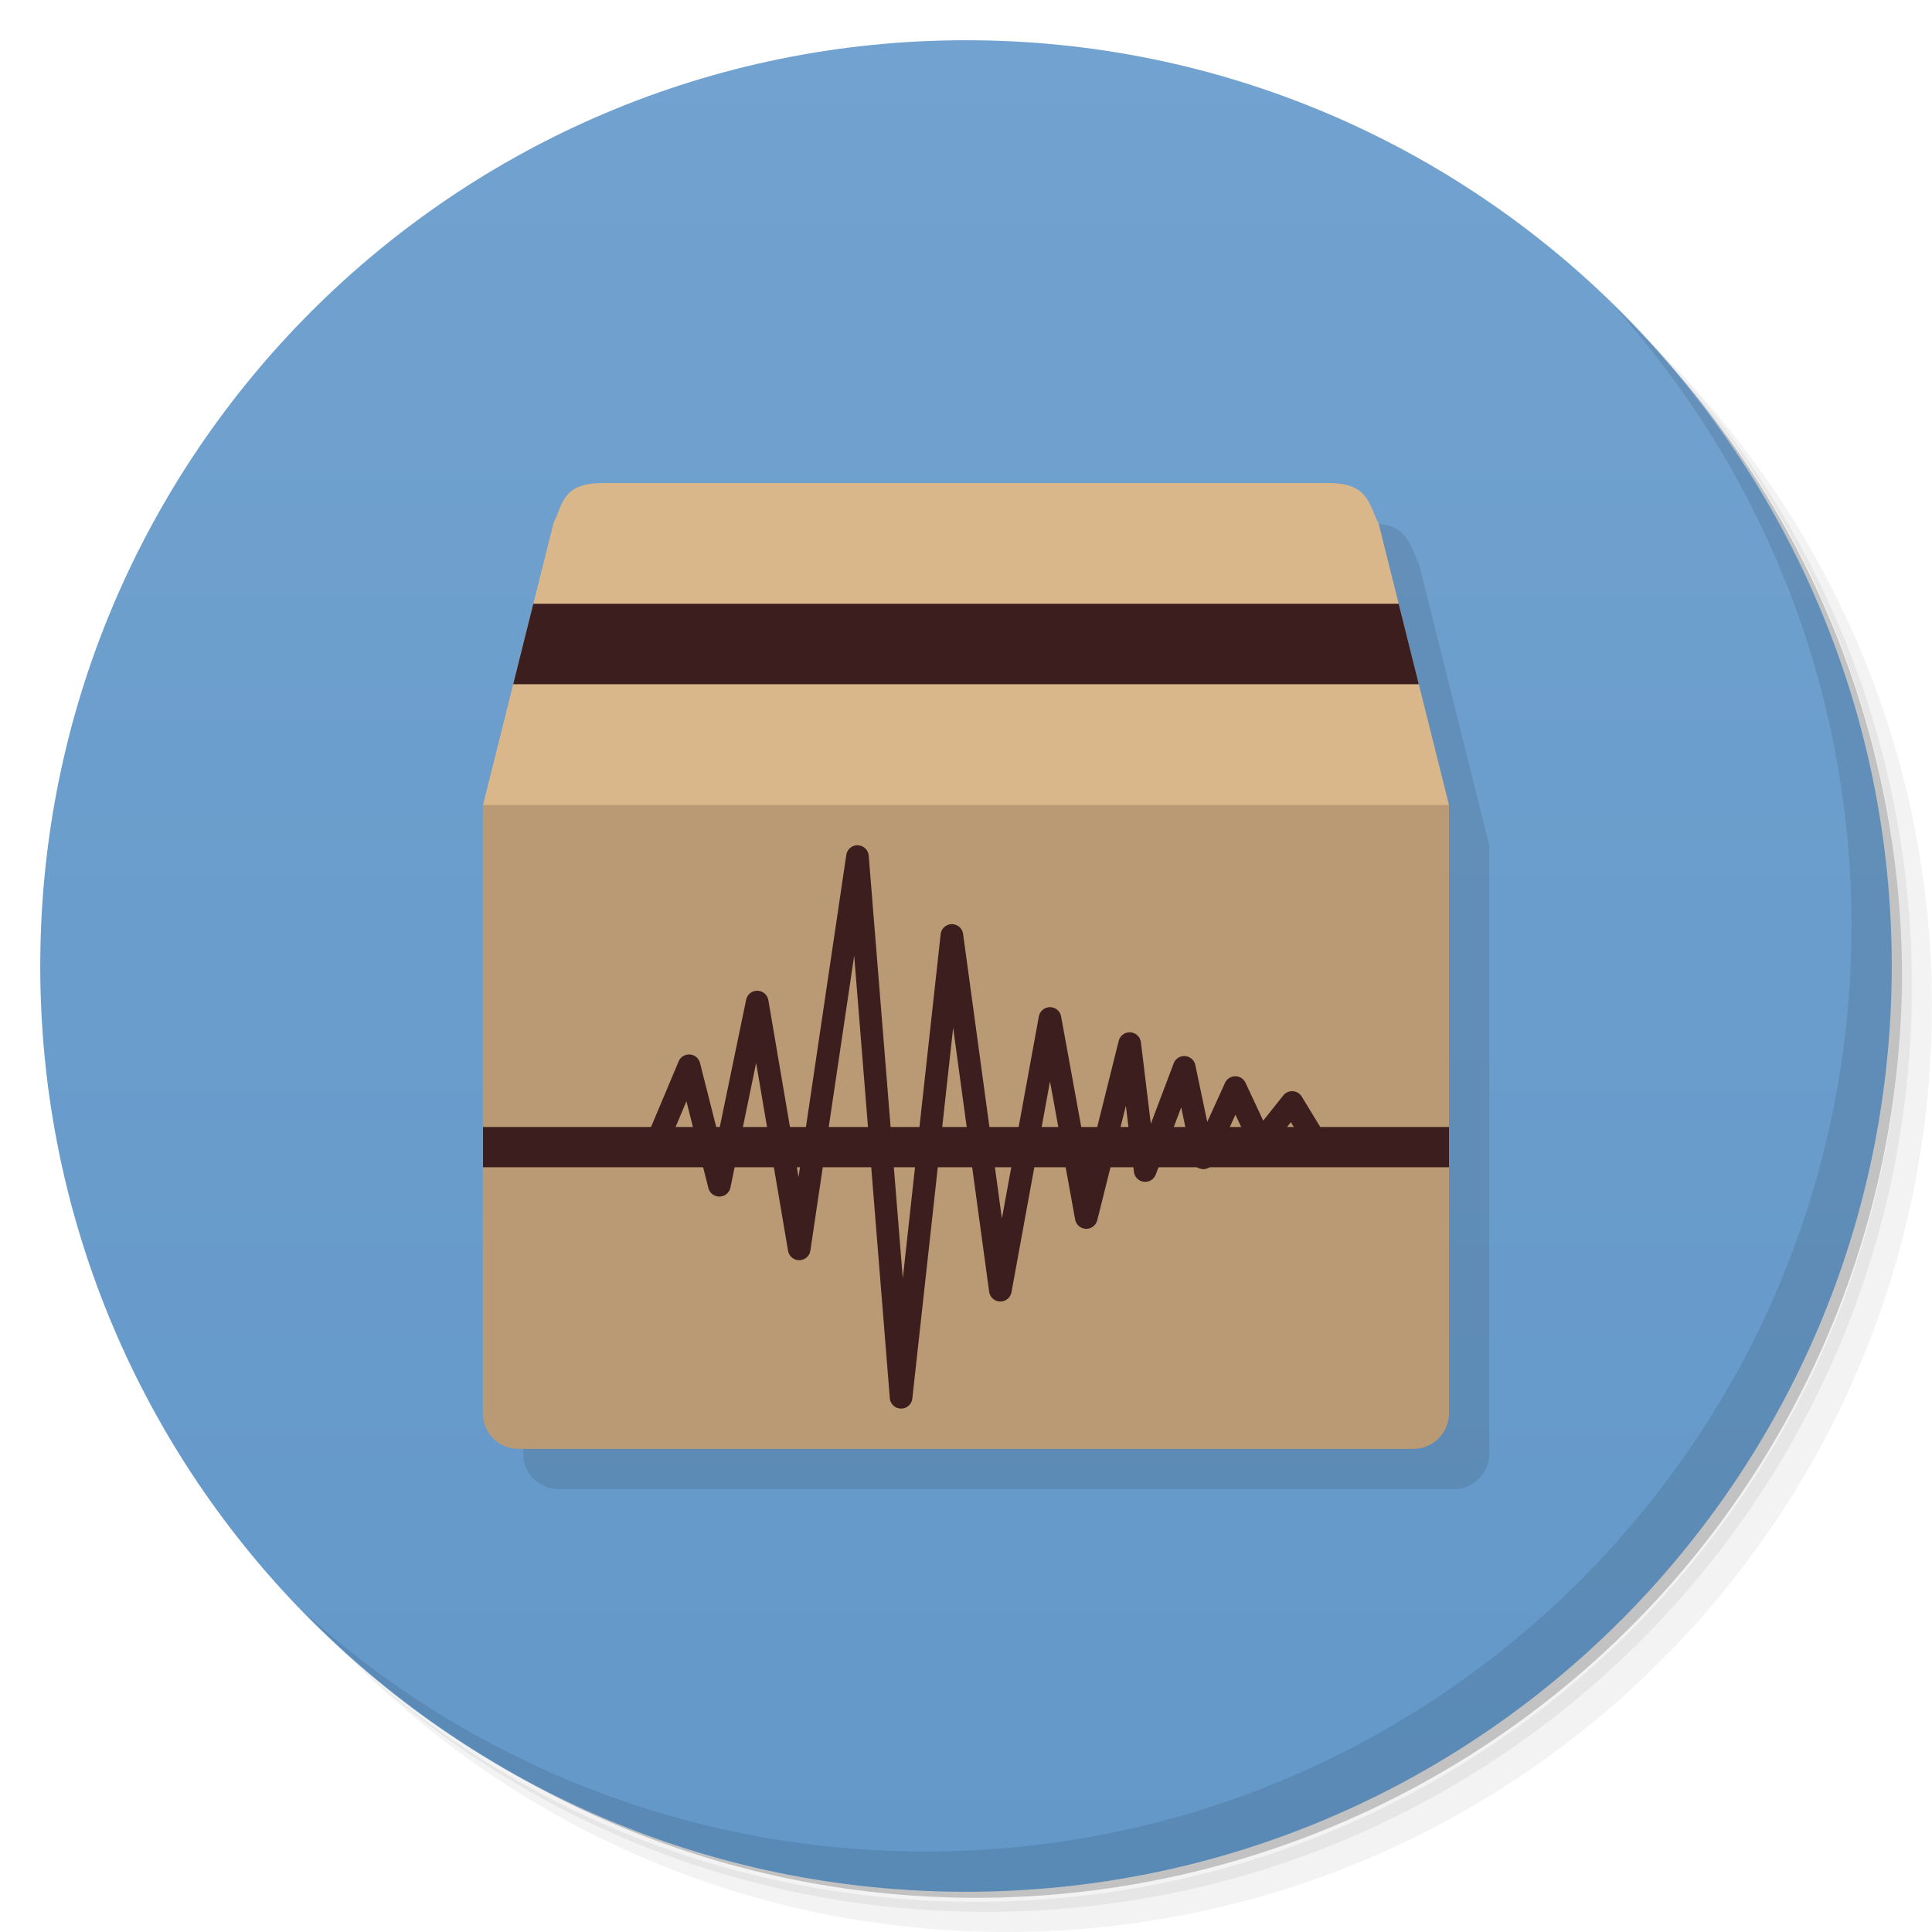 <?xml version="1.0" encoding="UTF-8" standalone="no"?>
<svg
   xmlns:dc="http://purl.org/dc/elements/1.1/"
   xmlns:cc="http://creativecommons.org/ns#"
   xmlns:rdf="http://www.w3.org/1999/02/22-rdf-syntax-ns#"
   xmlns:svg="http://www.w3.org/2000/svg"
   xmlns="http://www.w3.org/2000/svg"
   xmlns:sodipodi="http://sodipodi.sourceforge.net/DTD/sodipodi-0.dtd"
   xmlns:inkscape="http://www.inkscape.org/namespaces/inkscape"
   viewBox="0 0 48 48"
   id="svg2"
   version="1.1"
   inkscape:version="0.91 r13725"
   sodipodi:docname="lash_panel.svg">
  <sodipodi:namedview
     pagecolor="#ffffff"
     bordercolor="#666666"
     borderopacity="1"
     objecttolerance="10"
     gridtolerance="10"
     guidetolerance="10"
     inkscape:pageopacity="0"
     inkscape:pageshadow="2"
     inkscape:window-width="1580"
     inkscape:window-height="838"
     id="namedview58"
     showgrid="false"
     inkscape:zoom="13.906433"
     inkscape:cx="37.269422"
     inkscape:cy="17.823315"
     inkscape:window-x="10"
     inkscape:window-y="796"
     inkscape:window-maximized="0"
     inkscape:current-layer="svg2"
     inkscape:object-nodes="false"
     inkscape:snap-smooth-nodes="false">
    <inkscape:grid
       type="xygrid"
       id="grid3492" />
  </sodipodi:namedview>
  <defs
     id="defs4">
    <linearGradient
       id="linearGradient3764"
       x1="1"
       x2="47"
       gradientUnits="userSpaceOnUse"
       gradientTransform="matrix(0,-1,1,0,-1.5e-6,48)">
      <stop
         style="stop-color:#6398c9;stop-opacity:1"
         id="stop7" />
      <stop
         offset="1"
         style="stop-color:#72a2cf;stop-opacity:1"
         id="stop9" />
    </linearGradient>
  </defs>
  <g
     id="g11">
    <path
       d="m 36.31 5 c 5.859 4.062 9.688 10.831 9.688 18.5 c 0 12.426 -10.07 22.5 -22.5 22.5 c -7.669 0 -14.438 -3.828 -18.5 -9.688 c 1.037 1.822 2.306 3.499 3.781 4.969 c 4.085 3.712 9.514 5.969 15.469 5.969 c 12.703 0 23 -10.298 23 -23 c 0 -5.954 -2.256 -11.384 -5.969 -15.469 c -1.469 -1.475 -3.147 -2.744 -4.969 -3.781 z m 4.969 3.781 c 3.854 4.113 6.219 9.637 6.219 15.719 c 0 12.703 -10.297 23 -23 23 c -6.081 0 -11.606 -2.364 -15.719 -6.219 c 4.16 4.144 9.883 6.719 16.219 6.719 c 12.703 0 23 -10.298 23 -23 c 0 -6.335 -2.575 -12.06 -6.719 -16.219 z"
       style="opacity:0.05"
       id="path13" />
    <path
       d="m 41.28 8.781 c 3.712 4.085 5.969 9.514 5.969 15.469 c 0 12.703 -10.297 23 -23 23 c -5.954 0 -11.384 -2.256 -15.469 -5.969 c 4.113 3.854 9.637 6.219 15.719 6.219 c 12.703 0 23 -10.298 23 -23 c 0 -6.081 -2.364 -11.606 -6.219 -15.719 z"
       style="opacity:0.1"
       id="path15" />
    <path
       d="m 31.25 2.375 c 8.615 3.154 14.75 11.417 14.75 21.13 c 0 12.426 -10.07 22.5 -22.5 22.5 c -9.708 0 -17.971 -6.135 -21.12 -14.75 a 23 23 0 0 0 44.875 -7 a 23 23 0 0 0 -16 -21.875 z"
       style="opacity:0.2"
       id="path17" />
  </g>
  <g
     id="g19">
    <path
       d="m 24 1 c 12.703 0 23 10.297 23 23 c 0 12.703 -10.297 23 -23 23 -12.703 0 -23 -10.297 -23 -23 0 -12.703 10.297 -23 23 -23 z"
       style="fill:url(#linearGradient3764);fill-opacity:1"
       id="path21" />
  </g>
  <g
     id="g23">
    <g
       id="g25">
      <g
         transform="translate(1,1)"
         id="g27">
        <g
           style="opacity:0.1"
           id="g29">
          <!-- color: #72a2cf -->
          <g
             id="g31">
            <path
               d="m 12 20 l 1.75 -7 c 0.25 -0.539 0.25 -1 1.25 -1 c 3.492 0 12.938 0 18 0 c 1 0 1 0.52 1.25 1 l 1.75 7 l -12 3 m -12 -3"
               style="fill:#000;fill-opacity:1;stroke:none;fill-rule:nonzero"
               id="path33" />
            <path
               d="m 36 20 l 0 15.11 c 0 0.492 -0.395 0.887 -0.887 0.887 l -22.23 0 c -0.492 0 -0.887 -0.395 -0.887 -0.887 c 0 -4.371 0 9.18 0 -15.11 m 24 0"
               style="fill:#000;fill-opacity:1;stroke:none;fill-rule:nonzero"
               id="path35" />
            <path
               d="m 21.5 12 l 5.102 0 l 0.398 13 l -3 -3 l -3 3 m 0.5 -13"
               style="fill:#000;fill-opacity:0.8;stroke:none;fill-rule:nonzero"
               id="path37" />
            <path
               d="m 21.19,20 -0.188,5 3,-3 3,3 -0.156,-5 m -5.656,0"
               id="use39"
               style="fill:#000000;fill-opacity:0.051;fill-rule:nonzero;stroke:none"
               inkscape:connector-curvature="0" />
          </g>
        </g>
      </g>
    </g>
  </g>
  <path
     inkscape:connector-curvature="0"
     id="path47"
     style="fill:#dab78b;fill-opacity:1;fill-rule:nonzero;stroke:none"
     d="m 12,20 1.75,-7 C 14,12.461 14,12 15,12 c 3.492,0 12.938,0 18,0 1,0 1,0.52 1.25,1 L 36,20 24,23 M 12,20" />
  <path
     inkscape:connector-curvature="0"
     id="path49"
     style="fill:#b99a75;fill-opacity:1;fill-rule:nonzero;stroke:none"
     d="m 36,20 0,15.11 c 0,0.492 -0.395,0.887 -0.887,0.887 l -22.23,0 c -0.492,0 -0.887,-0.395 -0.887,-0.887 0,-4.371 0,9.18 0,-15.11 m 24,0" />
  <g
     id="g54">
    <path
       d="m 40.03 7.531 c 3.712 4.084 5.969 9.514 5.969 15.469 0 12.703 -10.297 23 -23 23 c -5.954 0 -11.384 -2.256 -15.469 -5.969 4.178 4.291 10.01 6.969 16.469 6.969 c 12.703 0 23 -10.298 23 -23 0 -6.462 -2.677 -12.291 -6.969 -16.469 z"
       style="opacity:0.1"
       id="path56" />
  </g>
  <path
     style="color:#000000;font-style:normal;font-variant:normal;font-weight:normal;font-stretch:normal;font-size:medium;line-height:normal;font-family:sans-serif;text-indent:0;text-align:start;text-decoration:none;text-decoration-line:none;text-decoration-style:solid;text-decoration-color:#000000;letter-spacing:normal;word-spacing:normal;text-transform:none;direction:ltr;block-progression:tb;writing-mode:lr-tb;baseline-shift:baseline;text-anchor:start;white-space:normal;clip-rule:nonzero;display:inline;overflow:visible;visibility:visible;opacity:1;isolation:auto;mix-blend-mode:normal;color-interpolation:sRGB;color-interpolation-filters:linearRGB;solid-color:#000000;solid-opacity:1;fill:#3c1e1e;fill-opacity:1;fill-rule:evenodd;stroke:none;stroke-width:0.562;stroke-linecap:round;stroke-linejoin:round;stroke-miterlimit:4;stroke-dasharray:none;stroke-dashoffset:0;stroke-opacity:1;color-rendering:auto;image-rendering:auto;shape-rendering:auto;text-rendering:auto;enable-background:accumulate"
     d="m 21.301,21 a 0.281,0.281 0 0 0 -0.275,0.24 l -1.187,8.006 -0.75,-4.4 a 0.281,0.281 0 0 0 -0.551,-0.01 l -0.695,3.356 -0.451,-1.782 a 0.281,0.281 0 0 0 -0.531,-0.041 l -0.836,1.987 a 0.281,0.281 0 1 0 0.517,0.219 l 0.512,-1.215 0.545,2.153 a 0.281,0.281 0 0 0 0.549,-0.012 l 0.638,-3.093 0.793,4.667 a 0.281,0.281 0 0 0 0.555,-0.006 l 1.088,-7.326 0.886,11.001 a 0.281,0.281 0 0 0 0.558,0.008 l 1.015,-9.219 0.894,6.558 a 0.281,0.281 0 0 0 0.555,0.014 l 0.957,-5.238 0.625,3.431 a 0.281,0.281 0 0 0 0.549,0.018 l 0.711,-2.843 0.201,1.645 a 0.281,0.281 0 0 0 0.541,0.064 l 0.633,-1.67 0.275,1.311 a 0.281,0.281 0 0 0 0.531,0.059 l 0.541,-1.188 0.373,0.797 a 0.281,0.281 0 0 0 0.474,0.057 l 0.531,-0.668 0.402,0.662 a 0.281,0.281 0 1 0 0.48,-0.291 L 32.343,27.246 a 0.281,0.281 0 0 0 -0.461,-0.029 l -0.498,0.625 -0.439,-0.94 a 0.281,0.281 0 0 0 -0.51,0.002 l -0.441,0.969 -0.297,-1.414 a 0.281,0.281 0 0 0 -0.537,-0.041 l -0.568,1.502 -0.246,-2.022 a 0.281,0.281 0 0 0 -0.553,-0.033 l -0.762,3.054 -0.668,-3.665 a 0.281,0.281 0 0 0 -0.553,0 l -0.918,5.019 -0.965,-7.076 a 0.281,0.281 0 0 0 -0.556,0.008 l -0.941,8.555 -0.847,-10.501 a 0.281,0.281 0 0 0 -0.283,-0.258 z"
     id="path2202"
     inkscape:connector-curvature="0" />
  <path
     style="opacity:1;fill:#3c1e1e;fill-opacity:1;stroke:none"
     d="M 13.25 15 L 12.75 17 L 35.25 17 L 34.75 15 L 13.25 15 z "
     id="rect3494" />
  <rect
     style="opacity:1;fill:#3c1e1e;fill-opacity:1;stroke:none"
     id="rect4299"
     width="24"
     height="1"
     x="12"
     y="28" />
</svg>
